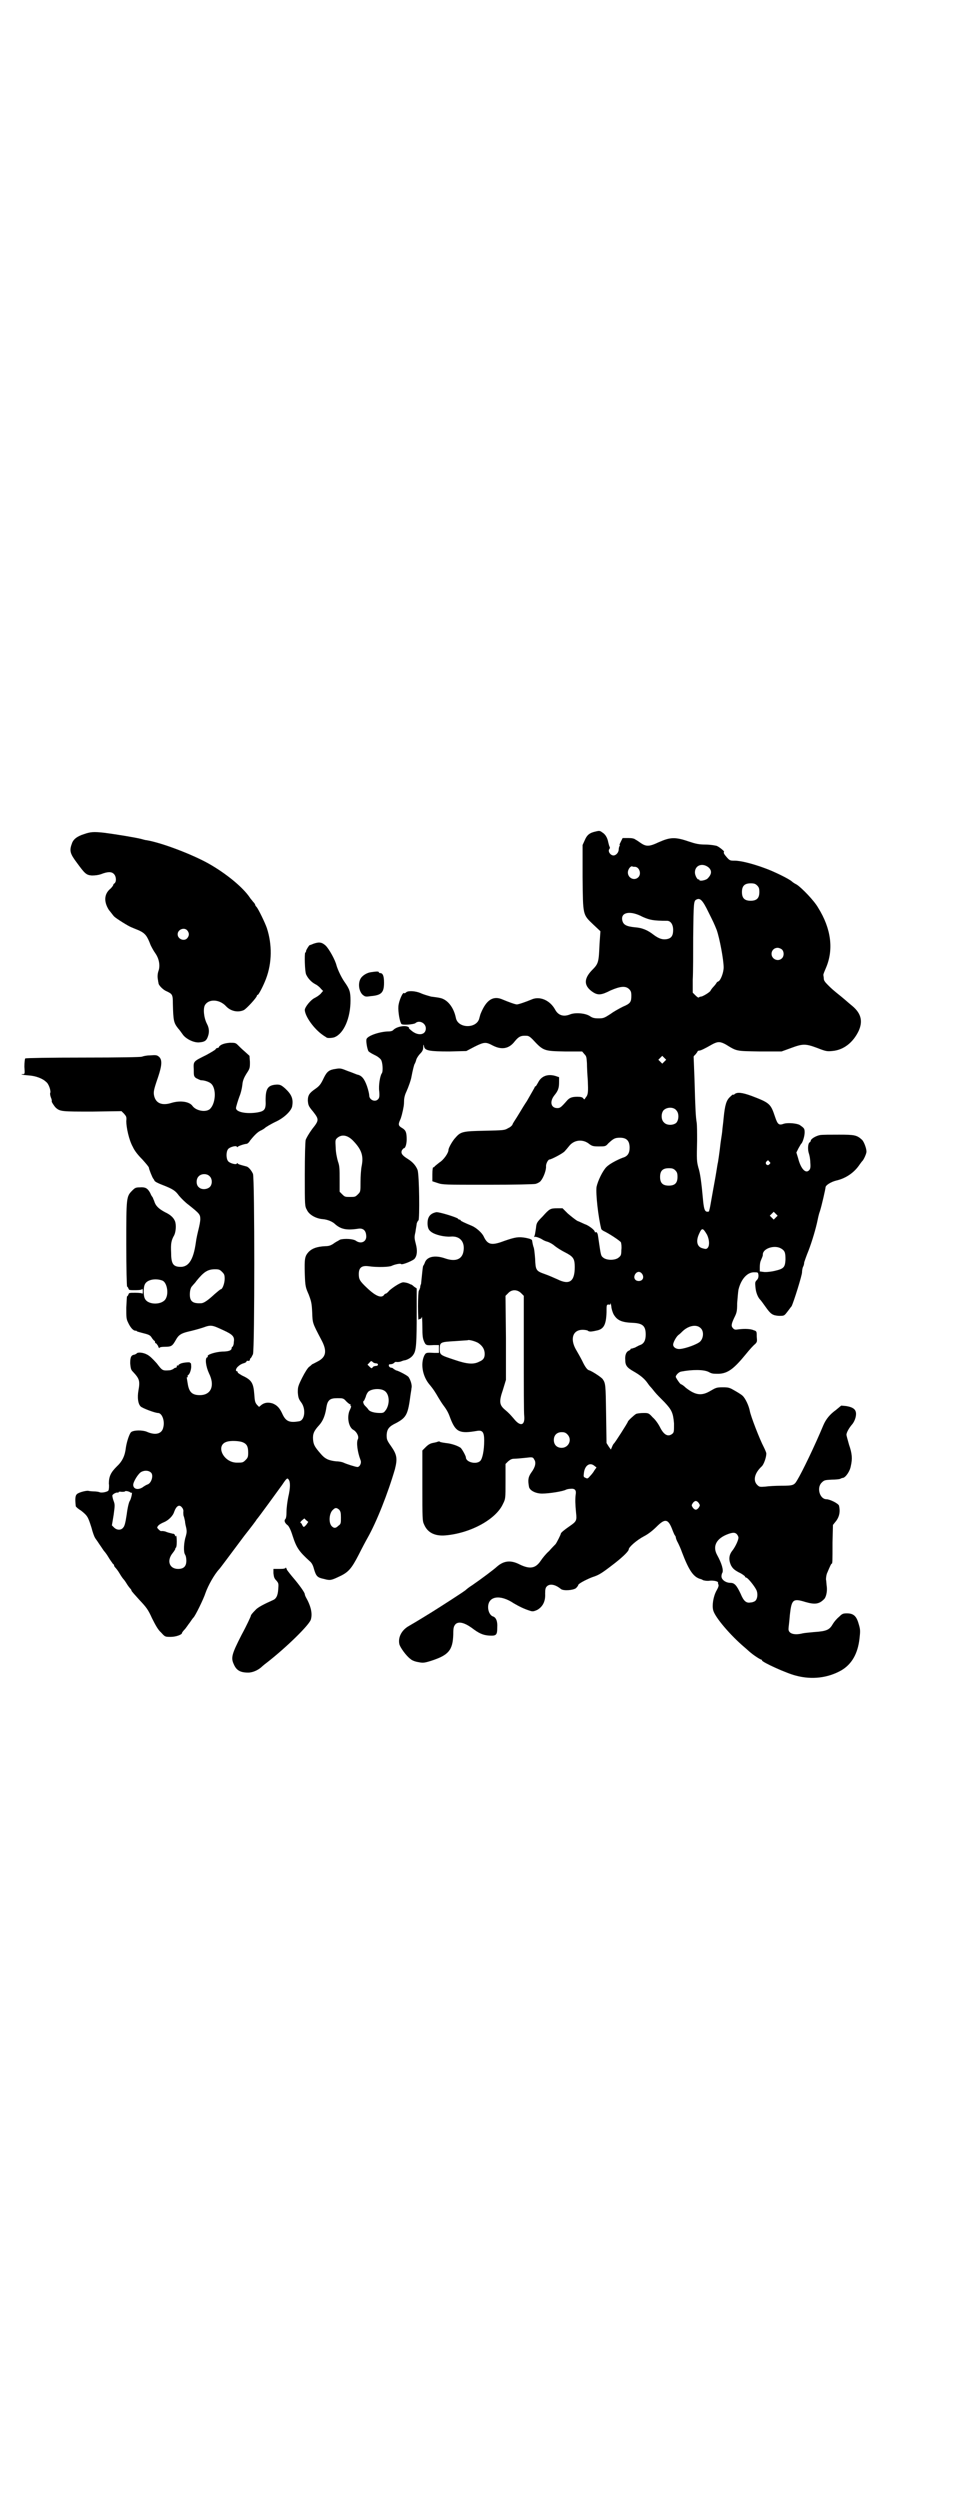 <?xml version="1.0" standalone="no"?>
<!DOCTYPE svg PUBLIC "-//W3C//DTD SVG 20010904//EN"
 "http://www.w3.org/TR/2001/REC-SVG-20010904/DTD/svg10.dtd">
<svg version="1.0" xmlns="http://www.w3.org/2000/svg"
 width="1107pt" height="2870pt" viewBox="0 0 1107 2870"
 preserveAspectRatio="xMidYMid meet">
<g transform="translate(0,2870) scale(0.5,-0.5)"
fill="#000000" stroke="none">
<path d="M1368 3831 c-14 -3 -20 -8 -25 -20 l-5 -11 0 -74 c1 -89 0 -85 25
-109 l16 -15 -2 -28 c-2 -44 -2 -46 -18 -62 -19 -20 -18 -36 3 -50 11 -7 19
-7 40 4 23 10 35 11 43 3 4 -4 5 -7 5 -15 0 -14 -2 -18 -19 -25 -8 -4 -21 -11
-29 -17 -14 -9 -16 -10 -27 -10 -10 0 -14 1 -20 5 -10 7 -34 9 -46 4 -15 -6
-27 -2 -34 11 -12 22 -36 32 -55 23 -12 -5 -29 -11 -33 -11 -4 0 -20 6 -32 11
-22 10 -38 0 -51 -32 -1 -2 -2 -7 -3 -10 -5 -25 -49 -25 -54 0 -5 25 -20 43
-37 46 -4 1 -13 2 -20 3 -7 2 -18 5 -24 8 -12 5 -28 6 -33 2 -2 -2 -4 -3 -5
-2 -3 3 -12 -18 -13 -30 -1 -13 3 -36 7 -41 3 -3 28 -1 32 2 9 8 24 0 24 -12
0 -15 -17 -18 -32 -6 -5 4 -8 7 -7 7 1 0 1 1 -1 2 -7 5 -28 1 -35 -7 -2 -2 -6
-3 -10 -3 -19 0 -47 -9 -51 -17 -2 -4 1 -22 4 -28 1 -2 8 -6 14 -9 7 -3 13 -8
15 -11 4 -6 5 -27 2 -31 -4 -5 -8 -28 -6 -42 1 -12 0 -15 -3 -18 -7 -7 -20 -1
-20 9 0 3 -2 12 -5 21 -6 17 -12 25 -23 27 -3 1 -12 5 -21 8 -15 6 -17 7 -28
5 -15 -2 -20 -6 -27 -20 -7 -15 -10 -19 -20 -26 -13 -9 -17 -14 -17 -27 1 -10
1 -12 12 -25 14 -18 14 -20 -2 -40 -8 -11 -13 -20 -15 -25 -1 -6 -2 -35 -2
-81 0 -71 0 -71 5 -80 5 -11 21 -20 37 -21 10 -1 20 -5 26 -10 14 -13 27 -16
54 -12 11 2 18 -3 19 -15 2 -14 -11 -21 -23 -13 -6 5 -27 6 -37 3 -3 -2 -9 -5
-12 -7 -8 -6 -13 -8 -22 -8 -19 -1 -30 -5 -38 -13 -9 -10 -10 -15 -9 -51 1
-29 2 -31 9 -47 6 -16 7 -20 8 -41 1 -25 0 -23 21 -63 14 -26 11 -40 -9 -50
-6 -3 -11 -6 -12 -6 -1 -1 -4 -4 -7 -6 -3 -2 -10 -13 -16 -25 -10 -20 -10 -22
-10 -34 1 -12 2 -15 8 -23 11 -15 8 -41 -5 -43 -23 -4 -31 0 -39 18 -6 13 -12
19 -22 23 -10 3 -18 2 -25 -3 l-6 -5 -5 5 c-4 5 -5 8 -6 24 -2 26 -6 33 -28
43 -5 3 -10 6 -10 7 0 2 -1 3 -2 3 -4 0 -2 7 3 11 3 3 8 6 12 7 4 1 7 3 7 4 0
1 1 2 2 2 4 -1 6 0 6 3 0 1 1 3 2 3 1 1 3 5 5 9 4 12 4 404 0 414 -3 7 -10 16
-15 17 -15 4 -19 5 -20 7 -1 1 -2 1 -2 0 0 -4 -16 0 -20 5 -5 6 -5 22 0 28 4
5 20 9 20 5 0 -1 1 -1 2 0 1 2 16 7 21 7 2 1 5 3 7 7 12 15 19 21 26 24 4 2 7
4 8 5 2 2 13 9 28 16 18 9 33 24 35 34 3 17 -1 27 -16 41 -9 8 -12 9 -19 9
-21 -1 -26 -9 -26 -36 1 -21 -2 -25 -19 -28 -26 -4 -49 1 -49 10 0 3 5 19 8
27 3 7 6 19 7 30 1 7 4 14 9 22 8 12 8 13 8 27 l-1 14 -11 10 c-6 5 -13 12
-16 15 -5 5 -7 5 -18 5 -13 -1 -21 -4 -25 -9 0 -2 -2 -3 -4 -3 -1 0 -3 -1 -4
-3 0 -1 -10 -7 -21 -13 -30 -15 -30 -14 -29 -33 0 -14 0 -16 5 -20 4 -2 8 -4
11 -5 9 0 20 -4 24 -8 13 -12 10 -48 -4 -59 -10 -7 -31 -3 -39 8 -7 10 -28 13
-48 7 -22 -7 -36 -1 -40 16 -2 9 -1 14 9 43 9 27 10 40 2 47 -5 4 -7 4 -21 3
-8 0 -16 -2 -18 -3 -3 -1 -49 -2 -135 -2 -76 0 -132 -1 -133 -2 -1 -1 -2 -9
-2 -19 1 -16 1 -17 -3 -17 -9 0 -1 -2 13 -3 16 -1 32 -7 40 -15 6 -4 12 -22 9
-26 0 -1 0 -5 2 -10 2 -4 2 -8 2 -8 -2 0 5 -11 9 -15 10 -9 14 -9 84 -9 l67 1
6 -6 c5 -6 6 -7 5 -17 0 -14 6 -43 15 -59 4 -9 12 -19 22 -29 8 -9 15 -17 15
-19 0 -3 8 -23 10 -25 1 -1 2 -3 3 -5 1 -2 9 -6 17 -9 26 -10 31 -14 39 -25 5
-6 15 -16 22 -21 25 -20 27 -22 27 -33 0 -5 -2 -15 -4 -23 -2 -8 -5 -21 -6
-29 -6 -44 -18 -61 -42 -57 -11 2 -15 9 -15 32 -1 20 0 28 7 40 4 8 5 24 2 32
-3 8 -10 15 -23 21 -15 8 -22 15 -25 26 -2 4 -3 8 -4 9 -1 1 -3 4 -5 9 -6 11
-11 14 -24 13 -9 0 -11 -1 -17 -7 -14 -14 -14 -15 -14 -124 0 -53 1 -97 2 -97
1 0 2 -2 3 -4 1 -4 2 -4 16 -4 10 0 15 1 16 3 0 1 1 -2 1 -6 0 -4 -1 -7 -1 -5
-1 1 -6 2 -16 2 -14 0 -15 0 -16 -4 -1 -2 -2 -4 -3 -4 -1 0 -1 -11 -2 -26 0
-22 0 -26 4 -34 5 -11 11 -18 16 -19 2 0 4 0 4 -1 0 -1 5 -2 12 -4 16 -4 19
-5 23 -12 2 -3 5 -6 5 -6 1 0 2 -1 2 -3 0 -2 1 -3 2 -3 1 0 3 -3 5 -6 1 -4 3
-6 3 -5 0 2 5 3 13 3 15 0 17 2 25 16 6 11 12 15 29 19 9 2 24 6 33 9 19 7 21
6 47 -6 22 -10 26 -15 24 -27 0 -6 -2 -10 -3 -11 -1 0 -2 -1 -2 -3 0 -5 -6 -8
-22 -8 -16 -1 -35 -7 -33 -11 1 -1 0 -2 -1 -2 -6 -2 -3 -22 4 -37 14 -28 5
-50 -21 -50 -18 0 -25 7 -28 27 -1 6 -2 12 -2 13 -1 0 0 1 1 1 1 0 2 1 1 2 -1
1 0 2 1 3 4 2 8 15 7 22 0 4 -1 6 -1 6 -1 -1 -2 0 -2 1 0 1 -17 0 -22 -3 -2
-1 -4 -2 -4 -3 0 -1 -1 -2 -2 -1 -1 1 -2 0 -2 -2 0 -2 -1 -3 -2 -3 -2 0 -4 -1
-6 -3 -2 -1 -6 -3 -9 -3 -16 -1 -16 -1 -29 16 -9 10 -16 17 -22 20 -9 5 -21 6
-24 3 0 -1 -3 -2 -5 -3 -8 -1 -10 -6 -10 -20 1 -12 2 -15 6 -19 15 -16 17 -21
13 -43 -3 -17 -1 -31 5 -37 4 -4 33 -15 40 -15 9 0 16 -18 12 -33 -3 -15 -18
-19 -38 -10 -10 4 -30 4 -36 -1 -4 -4 -10 -22 -12 -36 -2 -18 -8 -31 -21 -43
-13 -13 -18 -22 -18 -39 1 -7 0 -14 -1 -16 -2 -3 -15 -6 -20 -4 -2 1 -8 2 -14
2 -5 0 -10 1 -11 1 -3 2 -23 -3 -27 -7 -4 -3 -5 -10 -3 -28 0 -1 5 -6 12 -10
15 -12 16 -14 24 -39 3 -12 7 -22 8 -23 0 -1 5 -7 10 -15 5 -7 10 -15 11 -16
1 -1 6 -7 10 -14 4 -7 9 -13 10 -15 2 -1 3 -3 3 -4 0 -1 1 -3 2 -4 2 -2 7 -8
11 -15 4 -7 8 -12 9 -13 1 -1 4 -5 7 -10 3 -5 7 -10 9 -12 1 -1 2 -3 2 -4 0
-1 8 -10 18 -21 16 -17 20 -22 29 -42 8 -16 14 -27 21 -33 9 -10 9 -10 22 -10
12 0 26 5 26 9 0 1 3 5 6 8 3 3 8 11 12 16 4 6 7 10 8 11 4 3 24 44 28 57 6
17 20 42 31 54 3 3 22 29 58 77 15 19 28 36 28 37 4 4 51 69 59 80 10 15 12
17 15 12 4 -5 4 -19 -1 -40 -2 -10 -4 -25 -4 -33 0 -11 -1 -16 -3 -18 -3 -3
-1 -9 6 -14 3 -3 7 -11 11 -24 9 -28 15 -36 39 -58 5 -4 8 -10 10 -18 5 -17 8
-20 23 -23 14 -4 17 -3 34 5 22 10 29 18 46 51 7 14 16 31 20 38 21 37 47 103
63 158 6 24 5 33 -9 53 -10 14 -10 16 -10 26 1 13 5 19 22 27 24 13 27 20 33
66 1 6 2 12 2 14 2 6 -2 19 -7 26 -4 4 -23 14 -29 15 -1 1 -3 2 -5 3 -1 2 -4
3 -6 3 -2 0 -4 2 -5 4 0 3 0 4 4 4 3 0 6 1 8 3 2 2 4 3 6 2 2 0 6 0 9 1 3 1 7
3 10 3 8 2 16 7 20 14 6 9 7 27 7 95 l0 56 -6 4 c-3 3 -6 5 -7 5 -1 0 -4 2 -7
3 -3 1 -8 2 -11 2 -6 0 -23 -11 -32 -19 -3 -4 -7 -7 -8 -7 -1 0 -3 -1 -4 -3
-6 -8 -19 -3 -39 16 -17 16 -19 20 -19 32 0 14 6 20 22 18 20 -3 49 -2 54 1 6
3 20 6 21 4 2 -3 28 8 31 12 6 7 7 19 3 34 -3 12 -4 15 -1 27 1 8 3 17 3 20 1
3 3 7 4 7 3 3 2 104 -2 116 -4 10 -11 18 -22 25 -13 8 -17 13 -14 20 2 3 4 5
5 5 3 0 6 10 6 20 0 16 -2 21 -10 26 -9 5 -10 8 -5 19 2 4 3 9 4 12 4 16 5 23
5 32 0 6 2 14 5 20 5 11 11 28 12 35 3 16 6 27 7 29 1 1 3 6 4 10 1 4 6 11 9
14 5 5 7 9 7 15 0 7 1 7 2 1 2 -9 12 -11 58 -11 l39 1 19 10 c22 11 26 11 41
3 21 -11 38 -8 51 9 9 11 14 14 28 13 4 0 8 -3 13 -8 25 -27 26 -27 74 -28
l40 0 5 -6 c5 -5 5 -7 6 -21 0 -9 1 -27 2 -40 1 -26 1 -32 -5 -39 -3 -5 -3 -5
-6 -1 -2 2 -5 3 -13 3 -12 0 -18 -2 -24 -9 -14 -16 -16 -17 -22 -17 -15 0 -18
15 -7 29 9 11 11 17 11 31 l0 11 -9 3 c-18 5 -32 -1 -39 -15 -3 -5 -5 -9 -6
-9 -1 0 -2 -1 -2 -2 0 -1 -9 -16 -18 -32 -2 -3 -6 -9 -9 -14 -3 -5 -9 -15 -14
-23 -5 -8 -10 -15 -10 -17 -1 -2 -5 -6 -10 -8 -8 -5 -10 -5 -54 -6 -50 -1 -55
-2 -67 -16 -6 -6 -16 -23 -16 -28 0 -7 -11 -23 -21 -29 -5 -4 -10 -8 -11 -9 0
-1 -1 -2 -3 -2 -1 0 -2 -5 -2 -16 l0 -16 12 -4 c12 -4 15 -4 115 -4 62 0 106
1 110 2 4 1 10 4 12 7 6 7 13 25 12 34 0 6 5 15 8 15 4 0 31 14 35 19 2 2 7 8
11 13 12 14 32 15 46 3 6 -4 8 -5 21 -5 15 0 16 0 22 7 12 11 15 13 27 13 15
0 22 -7 22 -23 0 -13 -5 -20 -16 -23 -13 -5 -30 -14 -37 -21 -9 -9 -20 -32
-23 -46 -2 -16 4 -70 11 -97 1 -1 3 -3 5 -4 13 -6 37 -22 40 -26 1 -3 2 -10 1
-18 0 -11 -1 -13 -6 -17 -8 -7 -28 -7 -36 0 -5 4 -5 5 -10 39 -2 14 -2 15 -4
18 -1 1 -2 2 -3 1 -1 -1 -2 0 -2 1 0 3 -9 11 -19 16 -6 2 -15 7 -21 9 -5 3
-15 11 -22 17 l-12 12 -12 0 c-16 0 -18 -1 -34 -19 -13 -13 -14 -15 -15 -26
-1 -6 -2 -14 -3 -17 -1 -3 -2 -4 -1 -4 2 2 13 -2 19 -6 3 -2 8 -4 12 -5 3 -1
9 -4 13 -7 7 -6 18 -13 32 -20 14 -8 17 -13 17 -31 0 -33 -12 -42 -40 -28 -7
3 -20 9 -29 12 -20 7 -21 9 -22 35 -1 12 -2 24 -4 28 -2 7 -2 9 -3 14 0 2 -4
4 -14 6 -17 3 -24 2 -50 -7 -29 -11 -38 -9 -47 10 -4 9 -18 21 -28 25 -17 7
-25 11 -25 12 0 1 -1 2 -3 2 -1 0 -3 1 -3 2 -2 3 -44 16 -50 15 -15 -3 -21
-12 -20 -29 1 -9 3 -12 8 -16 9 -7 30 -12 45 -11 22 2 34 -13 29 -36 -4 -17
-19 -22 -42 -14 -23 8 -41 4 -46 -9 -1 -3 -3 -7 -4 -8 -1 -2 -2 -12 -3 -22 -1
-10 -2 -19 -2 -20 -1 -1 -2 -5 -2 -8 -1 -3 -2 -6 -3 -7 -1 -1 -2 -17 -2 -36 0
-19 1 -33 1 -31 1 1 3 2 4 2 2 0 3 2 4 5 0 2 1 -8 1 -23 0 -22 1 -27 4 -34 4
-9 5 -9 23 -8 l11 0 0 -9 0 -9 -11 0 c-18 1 -19 1 -23 -7 -8 -18 -4 -45 11
-64 11 -13 15 -20 22 -32 3 -5 8 -13 11 -17 9 -12 12 -18 17 -32 12 -30 21
-34 61 -27 12 2 16 -3 16 -22 0 -23 -4 -42 -9 -47 -9 -9 -33 -3 -33 8 0 3 -8
18 -12 22 -7 5 -22 10 -34 11 -7 1 -13 2 -14 3 0 1 -2 1 -5 0 -2 -1 -7 -2 -12
-3 -5 -1 -10 -4 -15 -9 l-8 -8 0 -81 c0 -75 0 -81 4 -89 8 -19 25 -27 49 -25
58 5 116 37 132 72 6 12 6 12 6 52 l0 40 6 6 c5 4 8 6 14 6 4 0 16 1 25 2 17
2 18 2 21 -4 5 -7 2 -18 -7 -30 -7 -10 -8 -17 -5 -33 2 -8 15 -15 30 -15 16 0
48 5 55 9 2 1 7 2 11 2 10 1 13 -4 11 -14 -1 -9 -1 -22 1 -41 2 -18 1 -20 -15
-31 -13 -9 -20 -15 -20 -17 0 -2 -9 -20 -12 -24 -2 -2 -9 -9 -15 -16 -7 -6
-15 -16 -19 -22 -12 -18 -25 -20 -48 -9 -21 11 -37 9 -53 -5 -5 -5 -37 -29
-56 -42 -8 -5 -14 -10 -15 -11 -1 -2 -62 -41 -78 -51 -34 -21 -46 -28 -53 -32
-16 -9 -25 -25 -22 -41 1 -7 16 -28 26 -35 3 -3 11 -6 18 -7 10 -2 13 -2 29 3
40 13 50 24 51 61 0 15 1 18 5 23 7 7 20 4 37 -8 17 -13 26 -17 40 -18 17 -1
19 1 19 19 1 14 -3 23 -10 25 -6 2 -11 11 -11 21 0 26 28 30 59 9 12 -7 24
-13 37 -17 6 -2 8 -2 17 2 12 7 19 19 18 37 0 11 1 14 4 17 7 7 20 4 32 -6 6
-5 29 -3 35 2 3 3 5 6 5 7 0 3 17 12 32 18 16 5 22 9 53 33 19 15 31 27 31 31
0 5 18 21 35 30 10 5 21 14 29 22 19 19 26 18 35 -4 3 -8 6 -15 7 -16 1 -1 2
-3 2 -4 0 -2 2 -8 5 -13 3 -6 7 -15 9 -21 16 -42 26 -57 42 -62 1 0 4 -1 7 -3
4 -1 10 -2 15 -1 10 1 21 -2 19 -5 0 0 0 -2 1 -4 1 -2 0 -6 -4 -13 -8 -14 -11
-35 -8 -46 4 -16 40 -58 72 -85 6 -5 12 -11 15 -13 7 -6 21 -15 23 -15 1 0 2
-1 2 -2 0 -4 57 -30 78 -35 37 -10 74 -5 104 12 24 14 38 38 42 73 2 18 2 21
-2 34 -5 18 -12 24 -27 24 -9 0 -11 -1 -18 -8 -5 -4 -11 -11 -14 -16 -8 -14
-14 -17 -44 -19 -10 -1 -22 -2 -26 -3 -20 -5 -33 0 -32 11 0 3 2 17 3 31 4 36
7 39 36 30 21 -6 31 -5 42 6 5 4 8 17 7 28 -1 6 -1 14 -2 18 0 4 1 10 2 13 8
19 10 23 11 23 2 0 2 4 2 49 l1 40 8 10 c7 10 9 21 6 34 -1 5 -21 15 -29 15
-15 0 -23 26 -11 38 6 6 7 6 23 7 10 0 19 1 20 2 2 1 4 2 6 2 6 1 16 15 18 27
4 17 3 29 -4 49 -3 11 -6 21 -6 23 0 5 6 16 14 25 6 8 10 21 7 29 -2 6 -9 10
-22 12 l-11 1 -12 -10 c-14 -10 -23 -21 -29 -35 -20 -48 -49 -108 -60 -126 -7
-12 -9 -13 -37 -13 -13 0 -29 -1 -36 -2 -13 -1 -14 -1 -19 4 -10 10 -6 27 10
42 5 4 11 21 11 30 0 2 -3 9 -6 15 -9 17 -30 71 -32 83 -2 11 -10 29 -17 35
-2 2 -10 7 -17 11 -12 7 -14 8 -28 8 -14 0 -16 -1 -28 -8 -20 -12 -34 -11 -57
7 -5 5 -10 8 -11 8 -2 0 -12 15 -12 17 0 4 7 11 12 12 26 5 53 5 64 -1 7 -4
10 -4 23 -4 21 1 35 12 62 45 8 10 18 21 21 23 5 5 5 6 4 17 0 12 0 13 -7 15
-6 3 -20 4 -35 2 -7 -1 -9 -1 -12 2 -5 5 -5 9 2 24 6 12 7 15 7 34 1 12 2 25
3 31 6 25 21 41 37 40 8 0 8 0 9 -7 0 -5 -1 -8 -4 -11 -4 -4 -4 -6 -3 -16 1
-13 6 -24 11 -29 2 -2 7 -9 12 -16 12 -17 16 -20 31 -21 12 0 12 0 19 9 4 5 8
11 10 13 5 10 24 71 24 78 0 4 1 9 2 12 2 3 3 8 3 11 1 3 5 15 10 27 8 21 17
51 21 71 1 5 3 14 5 19 4 12 13 52 13 55 0 5 13 13 26 16 21 5 40 18 52 36 3
4 5 7 6 8 3 2 10 17 10 22 0 8 -6 23 -10 27 -12 11 -17 12 -53 12 -19 0 -39 0
-44 -1 -10 -2 -21 -9 -21 -13 0 -1 -1 -3 -3 -4 -4 -4 -4 -18 -1 -26 1 -3 3
-12 3 -20 1 -12 0 -15 -3 -18 -8 -8 -19 4 -25 28 l-4 13 5 10 c3 5 5 9 6 10 3
2 8 17 8 26 0 9 -1 10 -11 17 -6 4 -28 6 -37 3 -11 -4 -14 -2 -20 16 -10 30
-12 32 -54 48 -22 8 -33 9 -39 4 -2 -2 -3 -2 -3 -1 0 1 -3 -1 -7 -5 -9 -8 -12
-19 -15 -48 -1 -13 -3 -25 -3 -28 0 -3 -2 -16 -4 -29 -3 -27 -5 -38 -6 -45 -1
-3 -3 -18 -6 -35 -3 -16 -7 -39 -9 -50 -2 -12 -4 -23 -5 -25 0 -3 -1 -4 -4 -4
-6 0 -8 5 -10 23 -4 45 -7 66 -11 78 -4 15 -4 19 -3 62 0 17 0 35 -1 42 -2 13
-3 25 -5 100 -1 28 -2 50 -2 51 0 1 2 3 5 6 2 3 4 5 4 6 0 1 2 2 4 2 3 0 10 3
31 15 12 6 17 6 30 -1 26 -16 23 -15 78 -16 l50 0 22 8 c27 10 33 10 60 0 20
-8 23 -8 34 -7 26 2 48 19 61 46 10 22 6 40 -14 57 -6 5 -12 10 -13 11 -1 1
-7 6 -13 11 -20 16 -23 19 -31 27 -6 6 -9 10 -9 14 0 3 -1 7 -1 9 0 2 3 9 6
16 18 42 12 90 -18 138 -9 16 -37 45 -49 53 -4 2 -9 5 -11 7 -6 6 -43 24 -63
31 -27 10 -55 17 -68 17 -11 0 -12 0 -19 8 -6 7 -8 10 -6 13 0 1 -10 10 -17
13 -4 1 -15 3 -26 3 -15 0 -23 2 -38 7 -32 11 -43 10 -70 -2 -19 -9 -27 -10
-38 -3 -5 3 -11 8 -14 9 -3 3 -9 4 -17 4 l-13 0 -4 -8 c-2 -4 -4 -8 -3 -8 1 0
1 -1 0 -2 -1 -2 -2 -5 -2 -8 0 -7 -6 -14 -12 -14 -7 0 -13 9 -10 14 2 2 2 5 1
6 -1 2 -2 6 -3 10 -2 11 -7 19 -14 23 -5 4 -7 4 -15 2z m260 -83 c7 -7 7 -15
-3 -25 -4 -4 -19 -7 -19 -3 0 1 -1 2 -1 1 -3 -2 -9 9 -9 16 0 17 18 23 32 11z
m-170 2 c10 0 16 -16 8 -24 -9 -9 -24 -2 -24 11 0 7 6 15 10 14 1 -1 4 -1 6
-1z m281 -43 c4 -4 5 -7 5 -15 0 -14 -6 -20 -20 -20 -14 0 -20 6 -20 20 0 14
6 20 20 20 8 0 11 -1 15 -5z m-112 -61 c11 -22 13 -26 19 -41 7 -20 16 -69 16
-86 0 -12 -7 -30 -12 -32 -2 -1 -4 -2 -4 -3 0 0 -3 -5 -7 -9 -4 -4 -7 -9 -7
-9 0 -3 -18 -14 -22 -14 -2 0 -4 -1 -5 -2 -1 -1 -4 1 -8 5 l-6 6 0 30 c1 17 1
60 1 97 1 81 1 84 8 87 8 4 14 -2 27 -29z m-151 -11 c16 -7 24 -9 56 -9 8 0
14 -8 14 -21 0 -13 -4 -19 -14 -21 -10 -2 -19 1 -31 10 -14 11 -27 16 -42 17
-21 2 -28 6 -30 17 -3 18 19 22 47 7z m320 -75 c5 -5 5 -15 0 -20 -9 -9 -24
-2 -24 10 0 8 6 14 14 14 3 0 8 -2 10 -4z m-270 -257 l-5 -5 -4 4 -5 5 4 4 5
5 4 -4 5 -5 -4 -4z m28 -113 c6 -7 5 -22 -1 -28 -7 -6 -22 -6 -28 1 -7 6 -7
21 -1 28 8 8 24 8 30 -1z m-742 -70 c18 -19 23 -33 19 -55 -2 -9 -3 -26 -3
-38 0 -23 0 -23 -6 -29 -6 -6 -7 -6 -18 -6 -11 0 -12 0 -18 6 l-6 6 0 28 c0
25 0 31 -4 42 -2 7 -5 21 -5 31 -1 17 -1 18 3 22 11 10 25 7 38 -7z m955 -47
c3 -3 3 -3 0 -6 -4 -5 -11 1 -7 6 4 4 4 4 7 0z m-216 -20 c4 -4 5 -7 5 -15 0
-14 -6 -20 -20 -20 -14 0 -20 6 -20 20 0 14 6 20 20 20 8 0 11 -1 15 -5z
m-1070 -13 c7 -6 7 -19 1 -25 -6 -6 -19 -7 -25 -1 -7 5 -7 19 -1 25 6 7 19 7
25 1z m1301 -95 l-5 -5 -4 4 -5 5 4 4 5 5 4 -4 5 -5 -4 -4z m-158 -40 c5 -11
6 -23 2 -29 -3 -4 -5 -4 -12 -2 -13 3 -16 16 -9 32 7 16 9 16 19 -1z m171 -32
c8 -5 9 -10 9 -25 -1 -18 -4 -21 -26 -26 -9 -2 -21 -3 -25 -2 l-8 1 0 10 c0 6
1 12 2 14 4 10 5 11 5 15 0 14 28 23 43 13z m-1285 -53 c5 -5 6 -7 6 -16 0
-10 -5 -24 -9 -24 -1 0 -7 -5 -14 -11 -15 -14 -25 -21 -31 -21 -19 -1 -26 4
-26 20 0 9 2 17 6 20 0 1 5 5 9 11 17 21 26 27 43 27 9 0 11 -1 16 -6z m965
-5 c5 -8 1 -16 -8 -16 -9 0 -13 8 -8 16 2 3 5 5 8 5 3 0 6 -2 8 -5z m-1102
-15 c10 -4 15 -28 8 -41 -7 -15 -40 -16 -48 -1 -4 7 -4 27 0 34 5 10 24 14 40
8z m824 -29 l6 -6 0 -132 c0 -73 0 -138 1 -144 2 -22 -9 -25 -24 -6 -7 8 -10
12 -22 22 -11 10 -12 18 -3 44 l7 23 0 96 -1 97 6 6 c8 9 21 9 30 0z m212 -48
c8 -14 18 -19 44 -20 23 -1 30 -7 30 -27 0 -13 -4 -21 -13 -24 -3 -1 -8 -4
-12 -6 -4 -1 -8 -3 -8 -2 -1 0 -2 -1 -2 -2 0 -1 -2 -2 -4 -3 -5 -2 -9 -9 -8
-21 0 -13 4 -18 20 -27 14 -8 24 -16 31 -26 2 -3 5 -7 7 -9 2 -2 6 -7 10 -12
4 -5 14 -15 22 -23 17 -18 20 -25 22 -49 0 -17 0 -20 -3 -23 -10 -9 -20 -4
-29 14 -4 8 -11 18 -17 23 -9 10 -10 10 -21 10 -7 0 -14 -1 -17 -2 -5 -3 -19
-16 -19 -18 0 -2 -30 -49 -32 -50 -1 -1 -3 -4 -4 -7 l-3 -7 -5 7 -5 8 -1 67
c-1 67 -1 70 -8 80 -4 5 -26 19 -31 20 -4 1 -9 7 -16 22 -4 8 -11 20 -15 27
-13 24 -6 44 16 44 5 0 11 -1 12 -2 2 -2 5 -2 7 -2 2 0 8 1 12 2 17 3 23 12
24 42 0 17 0 18 5 18 3 -1 4 0 4 3 0 1 1 -1 2 -7 0 -5 3 -14 5 -18z m200 -32
c8 -7 7 -23 -1 -31 -6 -6 -33 -16 -46 -17 -9 -1 -16 4 -16 10 0 5 7 18 12 22
3 2 7 6 10 9 14 13 32 16 41 7z m-511 -34 c9 -6 14 -13 15 -22 1 -11 -2 -17
-12 -21 -13 -7 -28 -6 -57 4 -33 11 -34 11 -34 25 0 16 2 16 35 18 15 1 28 2
29 2 2 2 17 -2 24 -6z m-234 -47 c2 0 4 -1 4 -3 0 -2 -2 -3 -5 -3 -2 0 -6 -1
-7 -3 -2 -3 -3 -3 -7 1 l-5 5 4 4 c4 5 5 5 8 2 2 -2 5 -3 8 -3z m19 -63 c11
-7 13 -28 4 -43 -5 -7 -6 -8 -14 -8 -13 0 -24 3 -27 8 -2 3 -6 7 -8 9 -4 4 -5
11 -2 11 0 0 2 4 4 9 1 5 4 10 6 12 8 7 28 8 37 2z m-88 -24 c4 -4 8 -7 9 -7
1 0 2 -1 1 -2 -1 -1 0 -2 1 -2 1 0 0 -4 -2 -8 -8 -15 -4 -41 8 -47 7 -4 13
-15 10 -21 -4 -7 -1 -30 6 -48 3 -7 -2 -16 -7 -16 -4 0 -26 7 -32 10 -2 1 -9
3 -17 3 -18 2 -26 6 -36 18 -13 15 -16 20 -17 32 -1 13 2 20 14 33 8 9 13 20
16 37 2 14 4 17 8 21 4 3 9 4 18 4 12 0 14 0 20 -7z m508 -76 c12 -12 3 -31
-13 -31 -11 0 -18 7 -18 18 0 11 7 18 18 18 6 0 9 -1 13 -5z m-746 -18 c10 -4
13 -10 13 -24 0 -10 -1 -12 -6 -17 -6 -6 -7 -6 -20 -6 -31 0 -50 40 -23 48 9
3 28 2 36 -1z m809 -55 l4 -3 -5 -7 c-2 -4 -7 -10 -10 -13 -5 -6 -6 -6 -10 -4
-5 2 -5 3 -4 11 2 18 14 26 25 16z m-1019 -15 c6 -6 1 -24 -8 -27 -3 -1 -8 -4
-12 -7 -10 -6 -20 -4 -21 5 -1 7 12 28 19 31 8 4 17 3 22 -2z m-48 -45 c1 -1
3 -2 3 -1 3 3 -1 -15 -4 -19 -2 -3 -5 -15 -7 -31 -3 -20 -5 -27 -8 -30 -5 -7
-15 -6 -21 0 l-5 5 4 24 c3 22 3 24 0 32 -2 5 -3 11 -3 12 0 4 11 9 13 7 0 -1
1 -1 1 1 0 1 3 2 7 1 4 0 7 0 8 1 1 2 9 0 12 -2z m1306 -25 c3 -5 3 -5 0 -10
-2 -3 -5 -5 -7 -5 -2 0 -5 2 -7 5 -3 5 -3 5 0 10 2 3 5 5 7 5 2 0 5 -2 7 -5z
m-1187 -10 c2 -2 4 -7 3 -10 0 -3 0 -8 1 -10 1 -2 2 -8 3 -12 0 -4 2 -12 3
-16 1 -6 1 -10 -1 -17 -5 -15 -6 -37 -2 -43 2 -3 3 -9 3 -14 0 -13 -6 -19 -19
-19 -20 0 -27 19 -12 37 4 5 6 9 6 10 -1 0 -1 1 0 1 2 0 3 6 3 15 0 9 -1 15
-2 13 -1 -2 -2 -1 -2 1 -1 3 -3 4 -6 4 -3 1 -9 2 -14 4 -4 2 -9 2 -11 2 -1 -1
-4 1 -6 3 -5 5 -5 5 -1 10 2 2 7 5 12 7 10 4 21 14 24 24 5 14 12 18 18 10z
m361 -5 c3 -4 4 -6 4 -18 0 -13 0 -15 -6 -19 -6 -6 -10 -6 -15 -1 -8 8 -6 31
3 38 5 5 8 5 14 0z m-75 -34 c-6 -7 -7 -7 -10 -1 -1 3 -3 5 -4 5 -1 0 0 2 3 5
l6 5 4 -4 5 -4 -4 -6z m988 -22 c2 -2 4 -6 4 -8 0 -6 -7 -21 -14 -30 -8 -10
-9 -21 -3 -34 4 -7 7 -10 18 -16 7 -3 13 -8 14 -9 0 -2 2 -3 3 -3 3 0 18 -18
23 -28 4 -8 3 -20 -2 -25 -2 -2 -7 -4 -11 -4 -10 -2 -16 3 -23 20 -9 19 -14
25 -23 25 -11 0 -21 7 -21 15 0 3 1 7 2 8 3 6 -1 21 -12 41 -11 20 -2 38 25
48 11 4 16 4 20 0z"/>
<path d="M193 3825 c-16 -5 -25 -12 -28 -22 -6 -16 -4 -23 11 -43 19 -26 22
-29 35 -30 8 0 15 1 21 3 15 6 24 6 29 1 6 -5 7 -18 2 -22 -2 -1 -3 -3 -3 -4
0 -1 -3 -5 -6 -8 -15 -12 -16 -30 -4 -49 5 -6 10 -13 12 -15 5 -5 34 -23 40
-25 2 -1 10 -4 17 -7 15 -7 19 -13 27 -34 2 -4 6 -12 11 -19 9 -13 11 -29 7
-40 -2 -6 -3 -13 -1 -22 0 -2 1 -5 1 -6 0 -5 11 -16 19 -19 13 -6 14 -8 14
-28 1 -40 2 -44 12 -57 3 -3 7 -9 10 -13 7 -11 27 -21 40 -19 11 1 15 4 18 12
4 10 4 20 -2 31 -7 14 -9 35 -4 43 9 14 33 13 48 -3 11 -12 28 -15 41 -9 6 3
30 29 30 33 0 1 1 2 2 2 2 0 13 21 19 37 14 37 14 79 2 116 -4 12 -20 45 -24
49 -2 2 -3 4 -3 5 0 1 -2 4 -5 7 -2 3 -6 7 -7 9 -16 24 -55 56 -96 79 -38 21
-106 47 -141 53 -3 0 -9 2 -13 3 -12 3 -53 10 -84 14 -25 3 -33 2 -47 -3z
m237 -221 c5 -6 5 -12 0 -18 -7 -8 -22 -2 -22 9 0 11 15 17 22 9z"/>
<path d="M719 3573 c-4 -2 -8 -3 -8 -3 -1 0 -8 -11 -8 -13 0 -2 -1 -4 -2 -4
-2 -3 -1 -43 2 -50 4 -9 12 -18 22 -23 4 -2 10 -7 12 -10 l5 -5 -6 -7 c-3 -3
-9 -7 -13 -9 -9 -4 -23 -21 -23 -28 1 -15 21 -43 41 -57 4 -3 8 -5 9 -6 2 -2
15 -1 19 1 21 9 36 44 36 84 0 20 -2 26 -14 43 -7 10 -15 27 -18 37 -3 13 -17
38 -25 46 -9 8 -15 9 -29 4z"/>
<path d="M852 3508 c-8 -1 -17 -6 -22 -12 -8 -10 -7 -29 2 -39 6 -5 7 -6 19
-4 25 2 31 8 31 31 0 16 -3 22 -9 22 -2 0 -3 1 -3 2 0 2 -5 2 -18 0z"/>
<path d="M656 2141 c0 -2 -4 -3 -14 -3 l-14 0 0 -10 c1 -9 2 -12 7 -17 5 -6 5
-7 4 -20 -1 -15 -5 -22 -13 -25 -18 -8 -34 -16 -39 -22 -8 -8 -11 -12 -11 -14
0 -1 -9 -21 -21 -43 -23 -45 -25 -53 -18 -68 6 -14 15 -19 33 -19 11 0 24 6
33 15 1 1 6 5 10 8 45 35 98 87 101 99 4 14 0 31 -12 52 -1 2 -2 5 -2 6 0 4
-14 23 -26 37 -6 7 -13 16 -15 19 -1 4 -3 6 -3 5z"/>
</g>
</svg>
